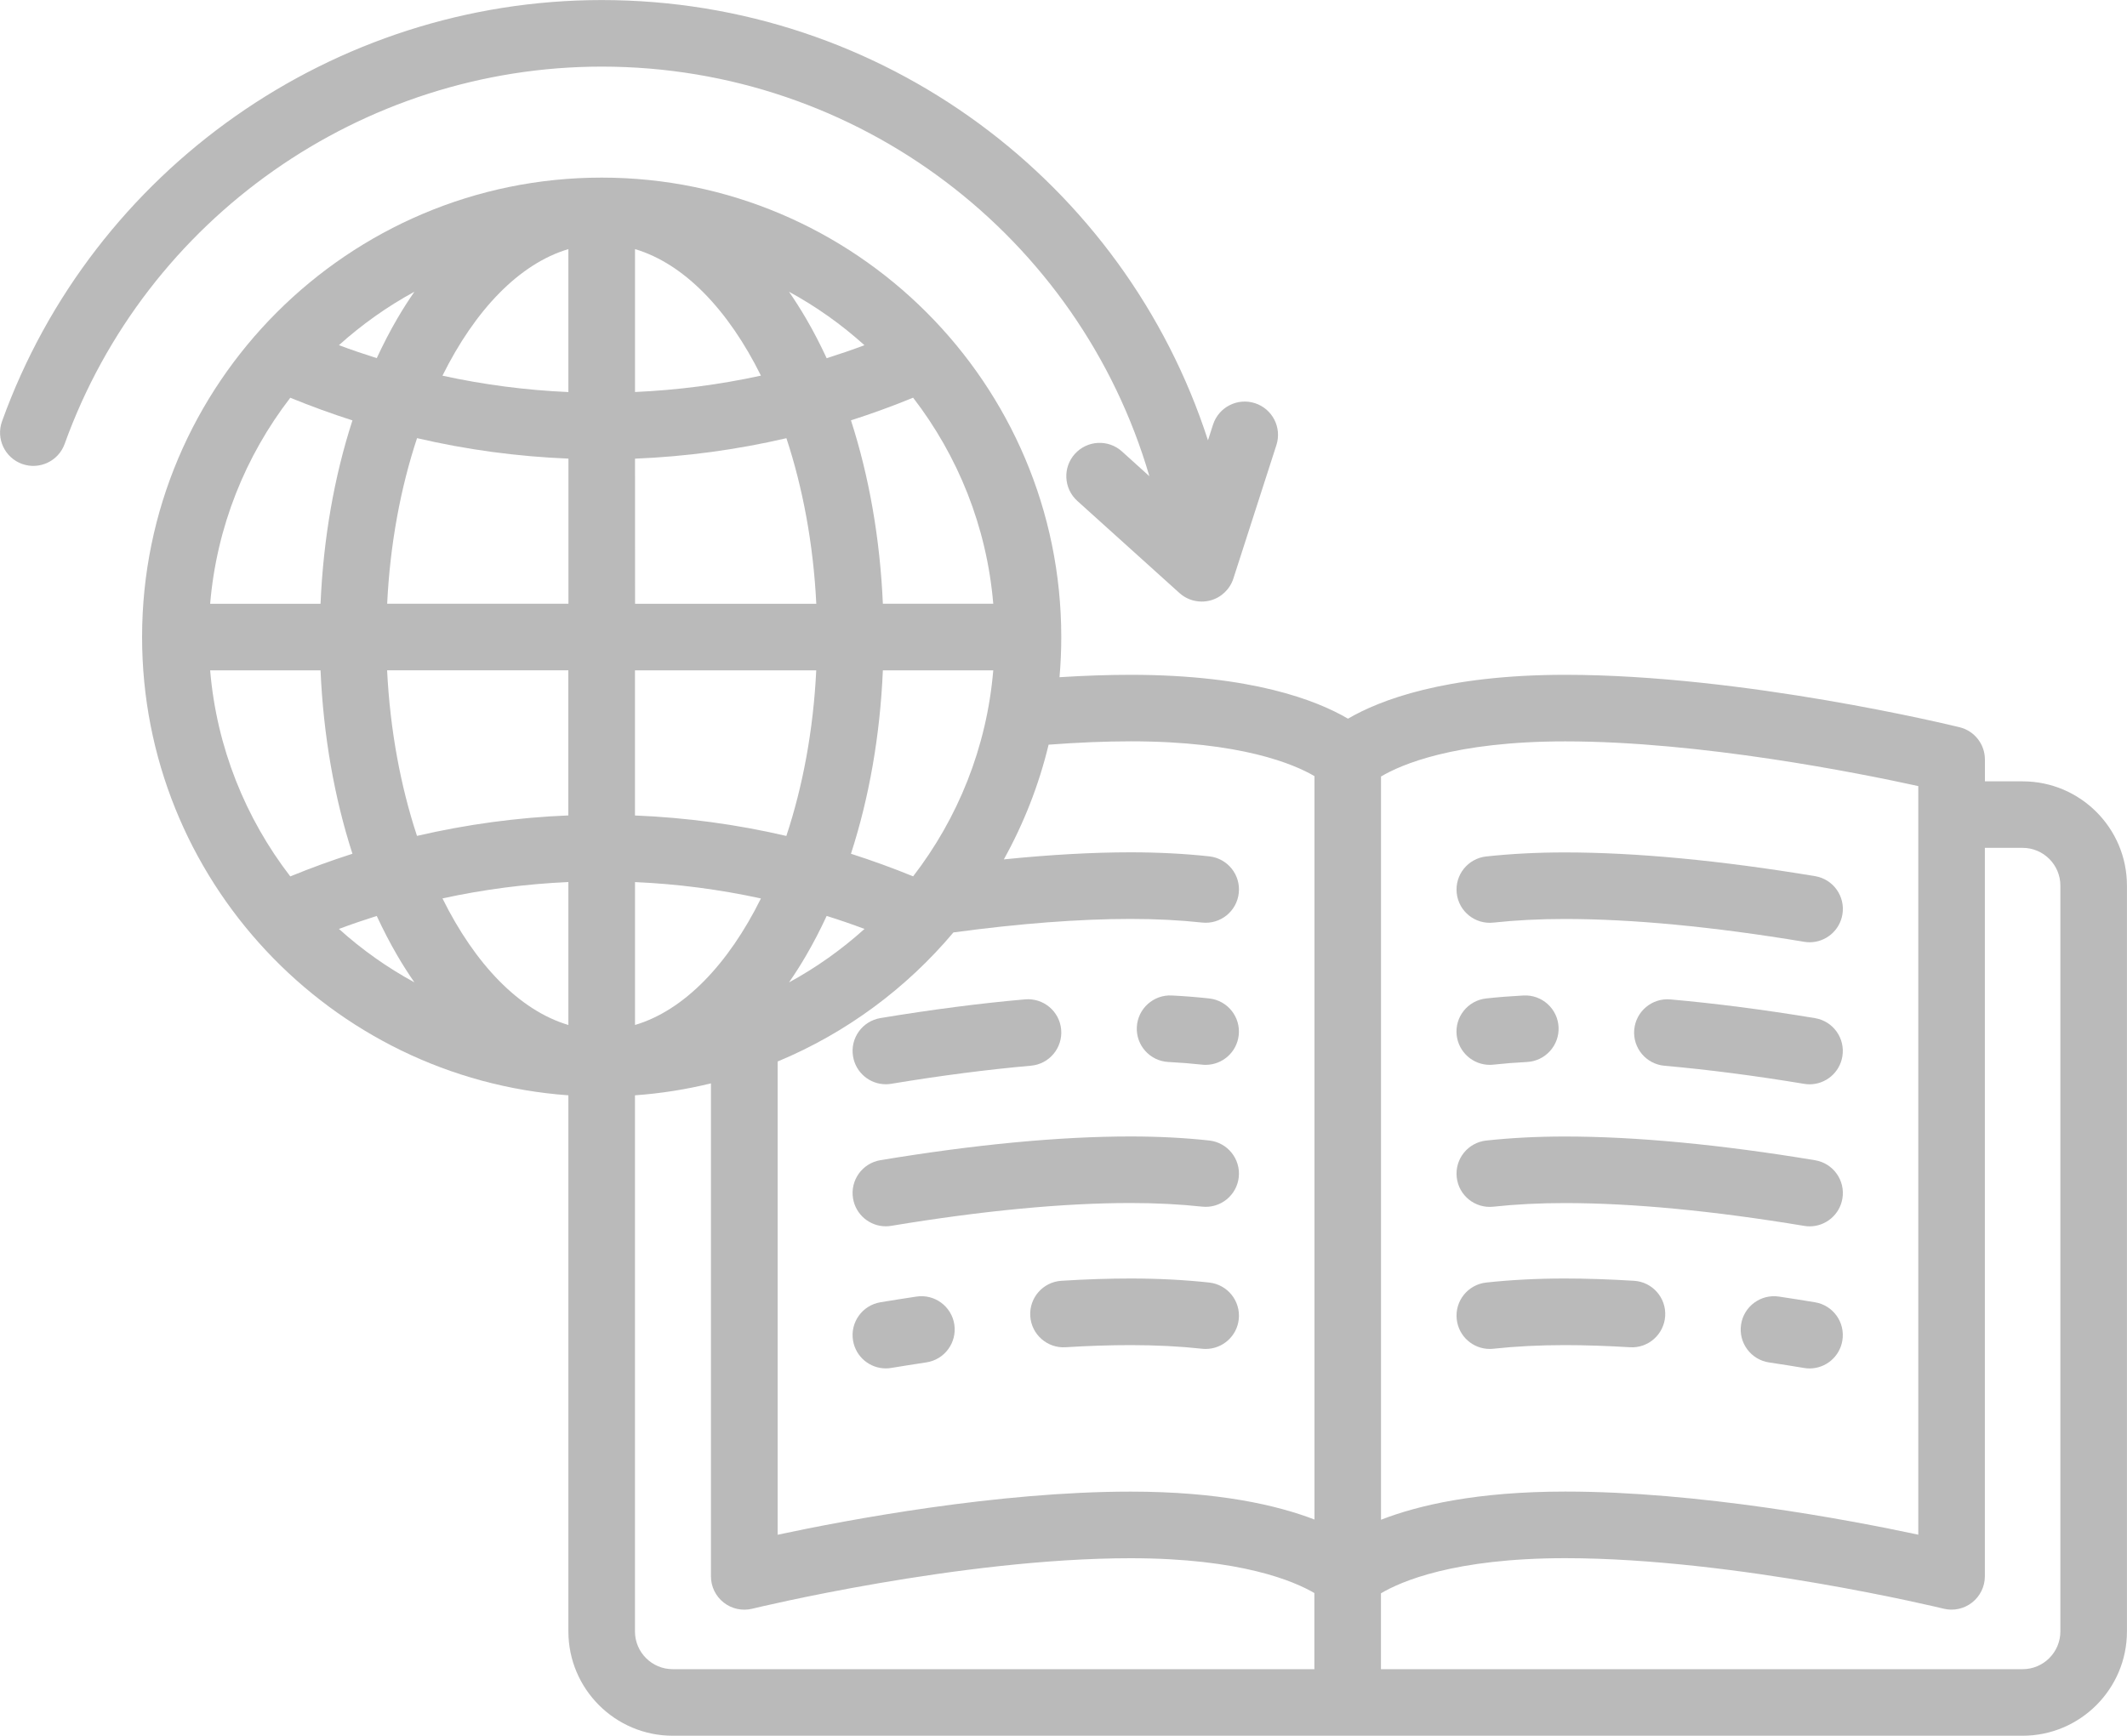 <?xml version="1.0" encoding="iso-8859-1"?>
<!-- Generator: Adobe Illustrator 21.1.0, SVG Export Plug-In . SVG Version: 6.00 Build 0)  -->
<svg version="1.1" id="Layer_1" xmlns="http://www.w3.org/2000/svg" xmlns:xlink="http://www.w3.org/1999/xlink" x="0px" y="0px"
	 viewBox="187 380.673 40 32.651" style="enable-background:new 187 380.673 40 32.651;" xml:space="preserve">
<g>
	<path style="fill:#BABABA;" d="M225.038,395.371h-0.71v-0.41c0-0.289-0.197-0.54-0.477-0.608c-0.164-0.04-4.062-0.986-7.414-0.986
		c-2.268,0-3.495,0.479-4.087,0.825c-0.591-0.347-1.819-0.825-4.087-0.825c-0.418,0-0.867,0.015-1.338,0.045
		c0.022-0.249,0.033-0.501,0.033-0.755c0-4.766-3.877-8.643-8.643-8.643c-4.766,0-8.643,3.877-8.643,8.643
		c0,4.555,3.542,8.298,8.017,8.62v10.085c0,1.082,0.88,1.962,1.962,1.962h25.386c1.082,0,1.962-0.88,1.962-1.962v-14.029
		C227,396.251,226.12,395.371,225.038,395.371z M194.793,386.161c-0.112,0.162-0.221,0.332-0.325,0.511
		c-0.137,0.235-0.264,0.482-0.383,0.738c-0.238-0.075-0.476-0.156-0.711-0.244C193.804,386.779,194.28,386.44,194.793,386.161z
		 M192.459,388.155c0.386,0.158,0.776,0.3,1.169,0.426c-0.343,1.058-0.548,2.229-0.6,3.45h-2.076
		C191.074,390.579,191.618,389.247,192.459,388.155z M190.952,393.283h2.076c0.053,1.22,0.258,2.392,0.6,3.45
		c-0.393,0.126-0.783,0.268-1.169,0.426C191.618,396.067,191.074,394.734,190.952,393.283z M193.374,398.147
		c0.236-0.088,0.473-0.169,0.711-0.244c0.119,0.256,0.246,0.503,0.383,0.738c0.104,0.179,0.213,0.349,0.325,0.511
		C194.28,398.873,193.804,398.535,193.374,398.147z M197.689,399.954c-0.925-0.275-1.756-1.145-2.368-2.381
		c0.779-0.17,1.57-0.272,2.368-0.308V399.954z M197.689,396.012c-0.961,0.039-1.912,0.168-2.847,0.385
		c-0.308-0.933-0.507-1.993-0.562-3.115h3.408V396.012z M197.689,392.03h-3.408c0.054-1.122,0.253-2.182,0.562-3.115
		c0.935,0.218,1.886,0.346,2.847,0.385V392.03z M197.689,388.048c-0.798-0.035-1.589-0.138-2.368-0.308
		c0.612-1.235,1.443-2.106,2.368-2.381V388.048z M205.679,392.03h-2.076c-0.053-1.22-0.258-2.392-0.6-3.45
		c0.393-0.126,0.783-0.268,1.169-0.426C205.014,389.247,205.557,390.579,205.679,392.03z M203.003,396.733
		c0.343-1.058,0.548-2.229,0.6-3.45h2.076c-0.122,1.451-0.665,2.783-1.507,3.875C203.786,397,203.396,396.859,203.003,396.733z
		 M203.258,398.147c-0.431,0.388-0.907,0.727-1.42,1.006c0.112-0.162,0.221-0.332,0.325-0.512c0.137-0.235,0.264-0.482,0.383-0.738
		C202.785,397.977,203.022,398.059,203.258,398.147z M203.257,387.167c-0.236,0.088-0.473,0.169-0.711,0.244
		c-0.119-0.256-0.246-0.503-0.383-0.738c-0.104-0.179-0.213-0.349-0.325-0.512C202.351,386.44,202.827,386.779,203.257,387.167z
		 M198.942,385.359c0.925,0.275,1.756,1.145,2.368,2.38c-0.779,0.17-1.57,0.272-2.368,0.308V385.359z M198.942,389.301
		c0.961-0.039,1.912-0.168,2.847-0.385c0.308,0.933,0.507,1.993,0.562,3.115h-3.408L198.942,389.301L198.942,389.301z
		 M198.942,393.283h3.408c-0.054,1.122-0.253,2.182-0.562,3.115c-0.935-0.218-1.886-0.346-2.847-0.385V393.283z M198.942,397.266
		c0.798,0.035,1.589,0.138,2.368,0.308c-0.612,1.235-1.443,2.105-2.368,2.38V397.266z M211.718,412.072h-12.067
		c-0.391,0-0.71-0.318-0.71-0.71v-10.085c0.489-0.035,0.966-0.111,1.429-0.225v9.274c0,0.192,0.088,0.374,0.24,0.493
		c0.151,0.119,0.349,0.161,0.536,0.116c0.039-0.01,3.913-0.95,7.116-0.95c2.073,0,3.076,0.432,3.456,0.655L211.718,412.072
		L211.718,412.072z M208.263,408.732c-2.503,0-5.309,0.527-6.639,0.811v-8.902c1.289-0.536,2.42-1.375,3.306-2.428
		c1.245-0.168,2.367-0.254,3.333-0.254c0.477,0,0.928,0.023,1.342,0.068c0.344,0.038,0.653-0.21,0.691-0.554
		c0.038-0.344-0.21-0.653-0.554-0.691c-0.459-0.05-0.956-0.076-1.478-0.076c-0.721,0-1.522,0.045-2.386,0.133
		c0.372-0.67,0.658-1.394,0.842-2.158c0.55-0.041,1.069-0.063,1.544-0.063c2.073,0,3.077,0.432,3.456,0.655v13.984
		C211.014,408.986,209.915,408.732,208.263,408.732z M223.075,395.46v14.082c-1.331-0.284-4.136-0.811-6.639-0.811
		c-1.66,0-2.762,0.256-3.465,0.53V395.28c0.371-0.221,1.373-0.661,3.465-0.661C218.973,394.619,221.938,395.211,223.075,395.46z
		 M225.747,411.362c0,0.391-0.318,0.71-0.71,0.71h-12.067v-1.427c0.371-0.221,1.374-0.661,3.465-0.661
		c3.199,0,7.077,0.94,7.116,0.95c0.187,0.046,0.384,0.003,0.536-0.116c0.151-0.119,0.24-0.3,0.24-0.493v-13.703h0.71
		c0.391,0,0.71,0.318,0.71,0.71L225.747,411.362L225.747,411.362z"/>
	<path style="fill:#BABABA;" d="M209.741,404.799c-0.459-0.05-0.956-0.076-1.478-0.076c-0.408,0-0.846,0.014-1.302,0.043
		c-0.345,0.021-0.608,0.319-0.586,0.664c0.021,0.345,0.32,0.608,0.664,0.586c0.43-0.027,0.842-0.04,1.224-0.04
		c0.477,0,0.928,0.023,1.342,0.068c0.023,0.003,0.046,0.004,0.069,0.004c0.315,0,0.587-0.237,0.622-0.558
		C210.333,405.146,210.085,404.837,209.741,404.799z"/>
	<path style="fill:#BABABA;" d="M204.235,405.063c-0.221,0.033-0.449,0.069-0.678,0.107c-0.341,0.057-0.572,0.379-0.515,0.72
		c0.051,0.307,0.316,0.524,0.617,0.524c0.034,0,0.069-0.003,0.103-0.009c0.212-0.035,0.432-0.07,0.658-0.104
		c0.342-0.051,0.578-0.37,0.527-0.712C204.896,405.248,204.577,405.011,204.235,405.063z"/>
	<path style="fill:#BABABA;" d="M209.741,402.127c-0.459-0.05-0.956-0.076-1.478-0.076c-1.338,0-2.921,0.15-4.706,0.446
		c-0.341,0.057-0.572,0.379-0.515,0.72c0.051,0.307,0.316,0.524,0.617,0.524c0.034,0,0.069-0.003,0.103-0.009
		c1.717-0.285,3.231-0.429,4.501-0.429c0.477,0,0.928,0.023,1.342,0.068c0.344,0.038,0.653-0.21,0.691-0.554
		C210.333,402.474,210.085,402.165,209.741,402.127z"/>
	<path style="fill:#BABABA;" d="M209.741,399.455c-0.226-0.025-0.462-0.044-0.704-0.056c-0.344-0.018-0.64,0.247-0.658,0.593
		c-0.018,0.345,0.247,0.64,0.593,0.658c0.218,0.011,0.43,0.028,0.632,0.05c0.023,0.003,0.046,0.004,0.069,0.004
		c0.315,0,0.587-0.237,0.622-0.558C210.333,399.802,210.085,399.493,209.741,399.455z"/>
	<path style="fill:#BABABA;" d="M203.659,401.069c0.034,0,0.069-0.003,0.103-0.009c0.927-0.154,1.811-0.268,2.625-0.34
		c0.345-0.03,0.599-0.334,0.569-0.679c-0.03-0.345-0.334-0.599-0.679-0.569c-0.846,0.074-1.761,0.193-2.72,0.352
		c-0.341,0.057-0.572,0.379-0.515,0.72C203.093,400.852,203.358,401.069,203.659,401.069z"/>
	<path style="fill:#BABABA;" d="M215.016,406.048c0.023,0,0.046-0.001,0.069-0.004c0.414-0.045,0.865-0.068,1.342-0.068
		c0.382,0,0.794,0.014,1.224,0.04c0.344,0.023,0.642-0.241,0.664-0.586s-0.241-0.643-0.586-0.664
		c-0.456-0.028-0.894-0.043-1.302-0.043c-0.522,0-1.019,0.026-1.478,0.076c-0.344,0.038-0.592,0.347-0.554,0.691
		C214.43,405.811,214.701,406.048,215.016,406.048z"/>
	<path style="fill:#BABABA;" d="M221.132,405.17c-0.229-0.038-0.457-0.074-0.678-0.107c-0.342-0.051-0.661,0.185-0.712,0.527
		s0.185,0.661,0.527,0.712c0.226,0.034,0.446,0.068,0.658,0.104c0.035,0.006,0.069,0.009,0.103,0.009
		c0.301,0,0.566-0.217,0.617-0.524C221.704,405.549,221.474,405.226,221.132,405.17z"/>
	<path style="fill:#BABABA;" d="M215.085,403.372c0.414-0.045,0.865-0.068,1.342-0.068c1.27,0,2.784,0.144,4.501,0.429
		c0.035,0.006,0.069,0.009,0.103,0.009c0.301,0,0.566-0.217,0.617-0.524c0.057-0.341-0.174-0.664-0.515-0.72
		c-1.784-0.296-3.368-0.446-4.706-0.446c-0.522,0-1.019,0.026-1.478,0.076c-0.344,0.038-0.592,0.347-0.554,0.691
		C214.432,403.162,214.741,403.41,215.085,403.372z"/>
	<path style="fill:#BABABA;" d="M215.016,400.704c0.023,0,0.046-0.001,0.069-0.004c0.202-0.022,0.415-0.039,0.632-0.05
		c0.345-0.018,0.611-0.313,0.593-0.658c-0.018-0.345-0.312-0.61-0.658-0.593c-0.241,0.013-0.478,0.031-0.704,0.056
		c-0.344,0.038-0.592,0.347-0.554,0.691C214.43,400.466,214.701,400.704,215.016,400.704z"/>
	<path style="fill:#BABABA;" d="M221.132,399.825c-0.959-0.159-1.874-0.277-2.72-0.352c-0.344-0.03-0.648,0.224-0.679,0.569
		c-0.03,0.345,0.224,0.648,0.569,0.679c0.814,0.072,1.697,0.186,2.625,0.34c0.035,0.006,0.069,0.009,0.103,0.009
		c0.301,0,0.566-0.217,0.617-0.524C221.704,400.204,221.474,399.882,221.132,399.825z"/>
	<path style="fill:#BABABA;" d="M215.085,398.028c0.414-0.045,0.865-0.068,1.342-0.068c1.27,0,2.784,0.144,4.501,0.429
		c0.035,0.006,0.069,0.009,0.103,0.009c0.301,0,0.566-0.217,0.617-0.524c0.057-0.341-0.174-0.664-0.515-0.72
		c-1.784-0.296-3.367-0.446-4.706-0.446c-0.522,0-1.019,0.026-1.478,0.076c-0.344,0.038-0.592,0.347-0.554,0.691
		C214.432,397.817,214.741,398.066,215.085,398.028z"/>
	<path style="fill:#BABABA;" d="M198.316,381.926c4.832,0,8.985,3.208,10.299,7.705l-0.516-0.466
		c-0.257-0.232-0.653-0.211-0.885,0.046c-0.232,0.257-0.211,0.653,0.046,0.885l1.92,1.732c0.116,0.105,0.266,0.161,0.419,0.161
		c0.054,0,0.109-0.007,0.163-0.021c0.205-0.055,0.368-0.211,0.433-0.413l0.809-2.51c0.106-0.329-0.075-0.682-0.404-0.788
		c-0.329-0.106-0.682,0.075-0.788,0.404l-0.095,0.295c-1.569-4.852-6.122-8.282-11.401-8.282c-5.04,0-9.572,3.185-11.278,7.925
		c-0.117,0.325,0.052,0.684,0.377,0.801c0.325,0.117,0.684-0.052,0.801-0.377C189.743,384.778,193.802,381.926,198.316,381.926z"/>
</g>
</svg>
